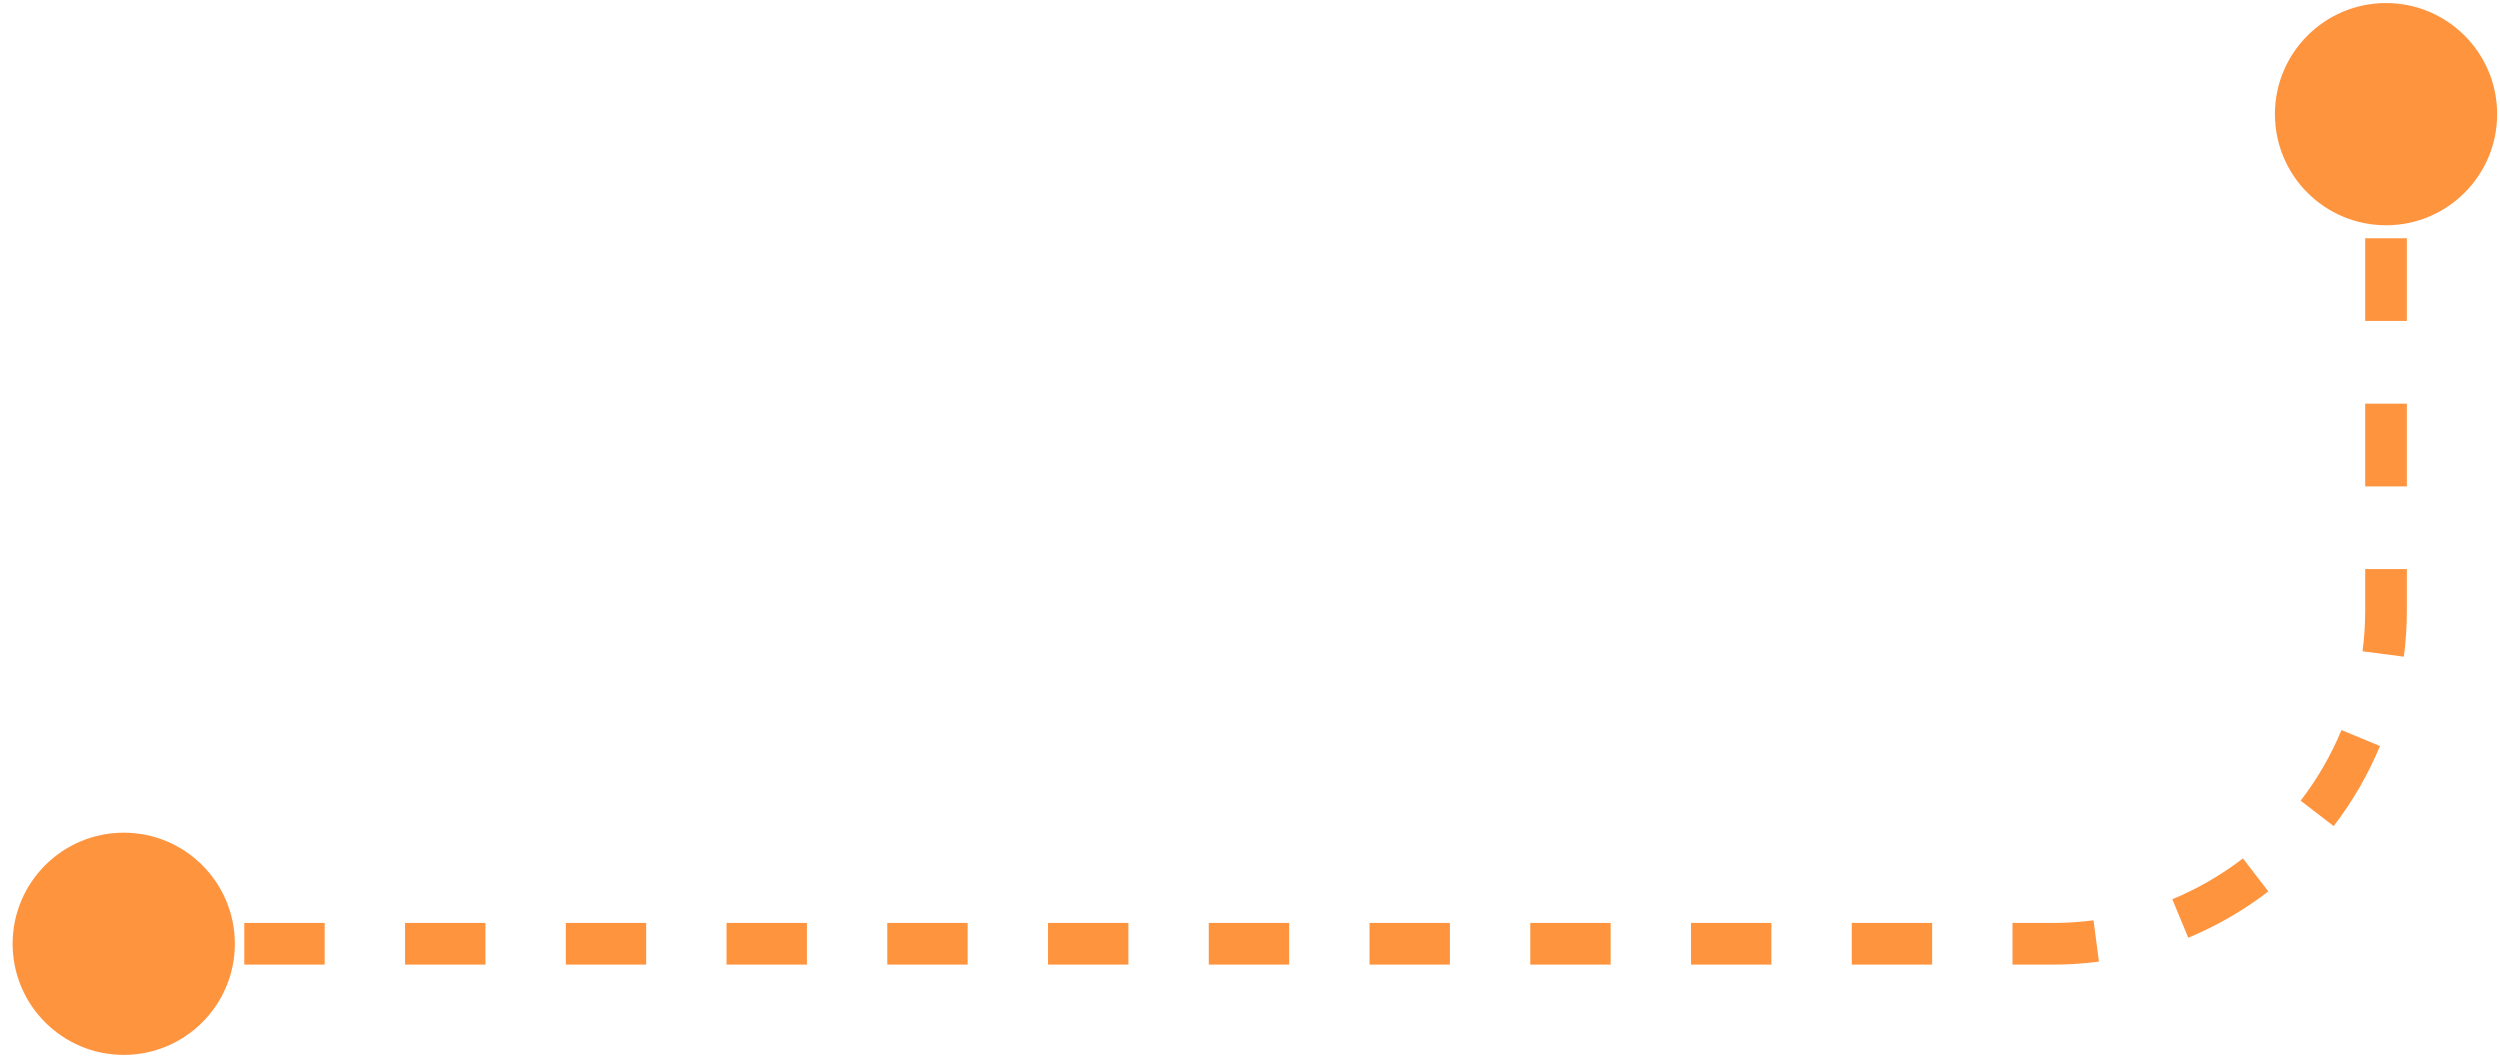 <svg width="180" height="76" viewBox="0 0 180 76" fill="none" xmlns="http://www.w3.org/2000/svg">
<path d="M0.909 67.953C0.909 72.371 4.491 75.953 8.909 75.953C13.327 75.953 16.909 72.371 16.909 67.953C16.909 63.534 13.327 59.953 8.909 59.953C4.491 59.953 0.909 63.534 0.909 67.953ZM163.794 8.219C163.794 12.637 167.376 16.219 171.794 16.219C176.212 16.219 179.794 12.637 179.794 8.219C179.794 3.801 176.212 0.219 171.794 0.219C167.376 0.219 163.794 3.801 163.794 8.219ZM8.909 69.453H11.802V66.453H8.909V69.453ZM17.589 69.453H23.376V66.453H17.589V69.453ZM29.163 69.453H34.95V66.453H29.163V69.453ZM40.737 69.453H46.524V66.453H40.737V69.453ZM52.31 69.453H58.097V66.453H52.31V69.453ZM63.884 69.453H69.671V66.453H63.884V69.453ZM75.458 69.453H81.245V66.453H75.458V69.453ZM87.032 69.453H92.819V66.453H87.032V69.453ZM98.606 69.453H104.392V66.453H98.606V69.453ZM110.179 69.453H115.966V66.453H110.179V69.453ZM121.753 69.453H127.54V66.453H121.753V69.453ZM133.327 69.453H139.114V66.453H133.327V69.453ZM144.9 69.453H147.794V66.453H144.9V69.453ZM147.794 69.453C148.921 69.453 150.032 69.379 151.123 69.237L150.734 66.263C149.773 66.388 148.791 66.453 147.794 66.453V69.453ZM157.555 67.517C159.629 66.657 161.564 65.532 163.319 64.184L161.491 61.805C159.942 62.995 158.235 63.988 156.406 64.746L157.555 67.517ZM168.025 59.477C169.373 57.723 170.498 55.788 171.358 53.714L168.587 52.565C167.829 54.393 166.836 56.101 165.646 57.65L168.025 59.477ZM173.078 47.281C173.221 46.191 173.294 45.08 173.294 43.953H170.294C170.294 44.95 170.229 45.932 170.104 46.893L173.078 47.281ZM173.294 43.953V40.975H170.294V43.953H173.294ZM173.294 35.019V29.064H170.294V35.019H173.294ZM173.294 23.108V17.153H170.294V23.108H173.294ZM173.294 11.197V8.219H170.294V11.197H173.294Z" fill="#FF943F"/>
</svg>
